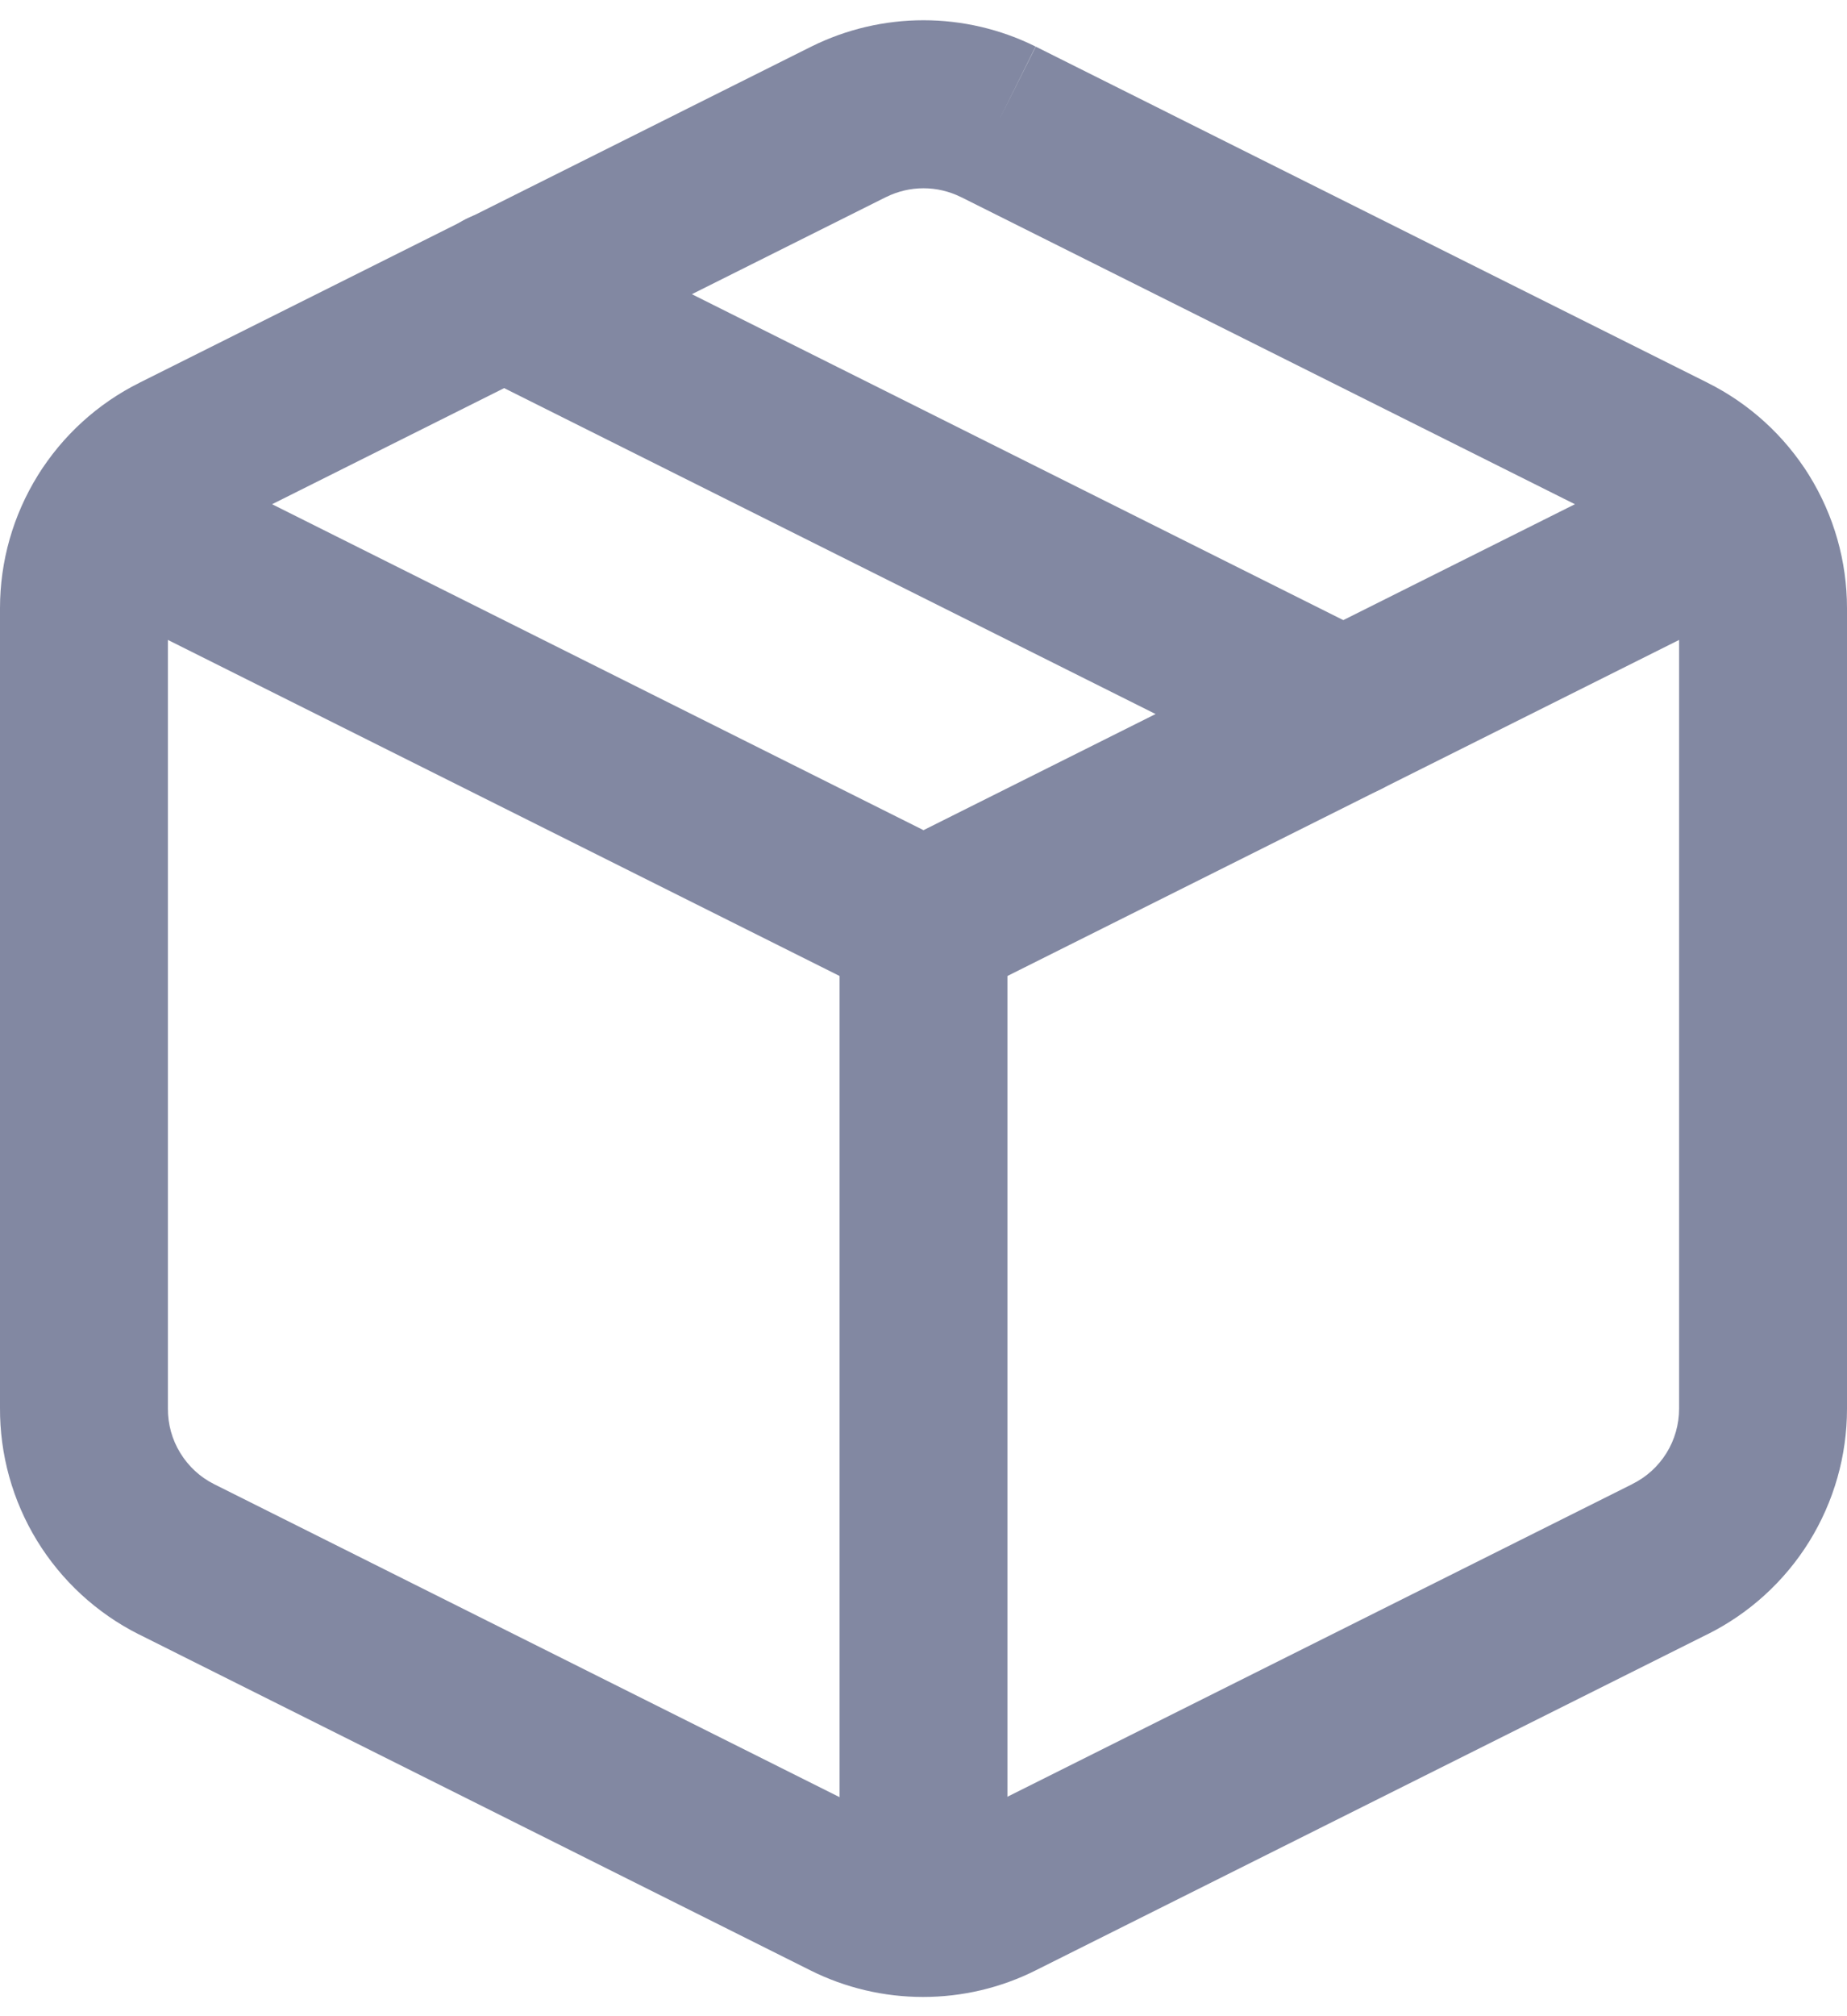 <svg width="22" height="24" viewBox="0 0 22 24" fill="none" xmlns="http://www.w3.org/2000/svg">
<path fill-rule="evenodd" clip-rule="evenodd" d="M10.556 2.345C10.556 2.345 10.555 2.345 10.555 2.345L2.557 6.344L2.555 6.345C2.388 6.428 2.248 6.556 2.15 6.714C2.052 6.872 2 7.054 2 7.24C2 7.24 2 7.24 2 7.24V16.767C1.999 16.953 2.049 17.136 2.147 17.295C2.244 17.454 2.383 17.583 2.549 17.666C2.549 17.666 2.549 17.667 2.549 17.666L10.547 21.666C10.686 21.735 10.84 21.771 10.995 21.771C11.15 21.771 11.304 21.735 11.443 21.666L19.443 17.666L19.445 17.664C19.612 17.582 19.752 17.454 19.85 17.296C19.948 17.138 20 16.955 20 16.769V7.24C20 7.054 19.948 6.872 19.85 6.714C19.752 6.556 19.612 6.428 19.445 6.345L19.443 6.344L11.445 2.345C11.445 2.345 11.444 2.345 11.444 2.345C11.306 2.277 11.154 2.241 11 2.241C10.846 2.241 10.694 2.277 10.556 2.345ZM11.89 1.45L12.335 0.554C11.92 0.348 11.463 0.241 11 0.241C10.537 0.241 10.08 0.348 9.665 0.554L9.663 0.555L1.665 4.554C1.665 4.555 1.664 4.555 1.664 4.555C1.164 4.803 0.744 5.186 0.45 5.66C0.156 6.134 0 6.681 -1.24449e-05 7.239L-1.25641e-05 16.757C-0.003 17.314 0.149 17.862 0.44 18.338C0.732 18.815 1.151 19.201 1.65 19.453L1.653 19.454L9.652 23.454C10.069 23.663 10.529 23.771 10.995 23.771C11.461 23.771 11.921 23.663 12.337 23.454C12.337 23.454 12.337 23.454 12.337 23.454L20.335 19.455C20.335 19.455 20.336 19.455 20.336 19.455C20.835 19.207 21.256 18.824 21.55 18.35C21.844 17.875 22 17.329 22 16.77V7.24C22 6.682 21.844 6.134 21.55 5.66C21.256 5.186 20.835 4.803 20.336 4.555C20.336 4.555 20.335 4.555 20.335 4.554L12.337 0.555L11.89 1.45Z" fill="#8288A2"/>
<path fill-rule="evenodd" clip-rule="evenodd" d="M0.426 5.713C0.673 5.219 1.273 5.018 1.767 5.265L11 9.882L20.233 5.265C20.727 5.018 21.327 5.219 21.574 5.713C21.821 6.207 21.621 6.807 21.127 7.054L11.447 11.894C11.166 12.035 10.834 12.035 10.553 11.894L0.873 7.054C0.379 6.807 0.179 6.207 0.426 5.713Z" fill="#8288A2"/>
<path fill-rule="evenodd" clip-rule="evenodd" d="M11 10C11.552 10 12 10.448 12 11V22.76C12 23.312 11.552 23.76 11 23.76C10.448 23.76 10 23.312 10 22.76V11C10 10.448 10.448 10 11 10Z" fill="#8288A2"/>
<path fill-rule="evenodd" clip-rule="evenodd" d="M5.106 3.053C5.353 2.559 5.953 2.358 6.447 2.605L16.447 7.605C16.941 7.852 17.141 8.453 16.894 8.947C16.647 9.441 16.047 9.641 15.553 9.394L5.553 4.394C5.059 4.147 4.859 3.547 5.106 3.053Z" fill="#8288A2"/>
</svg>
